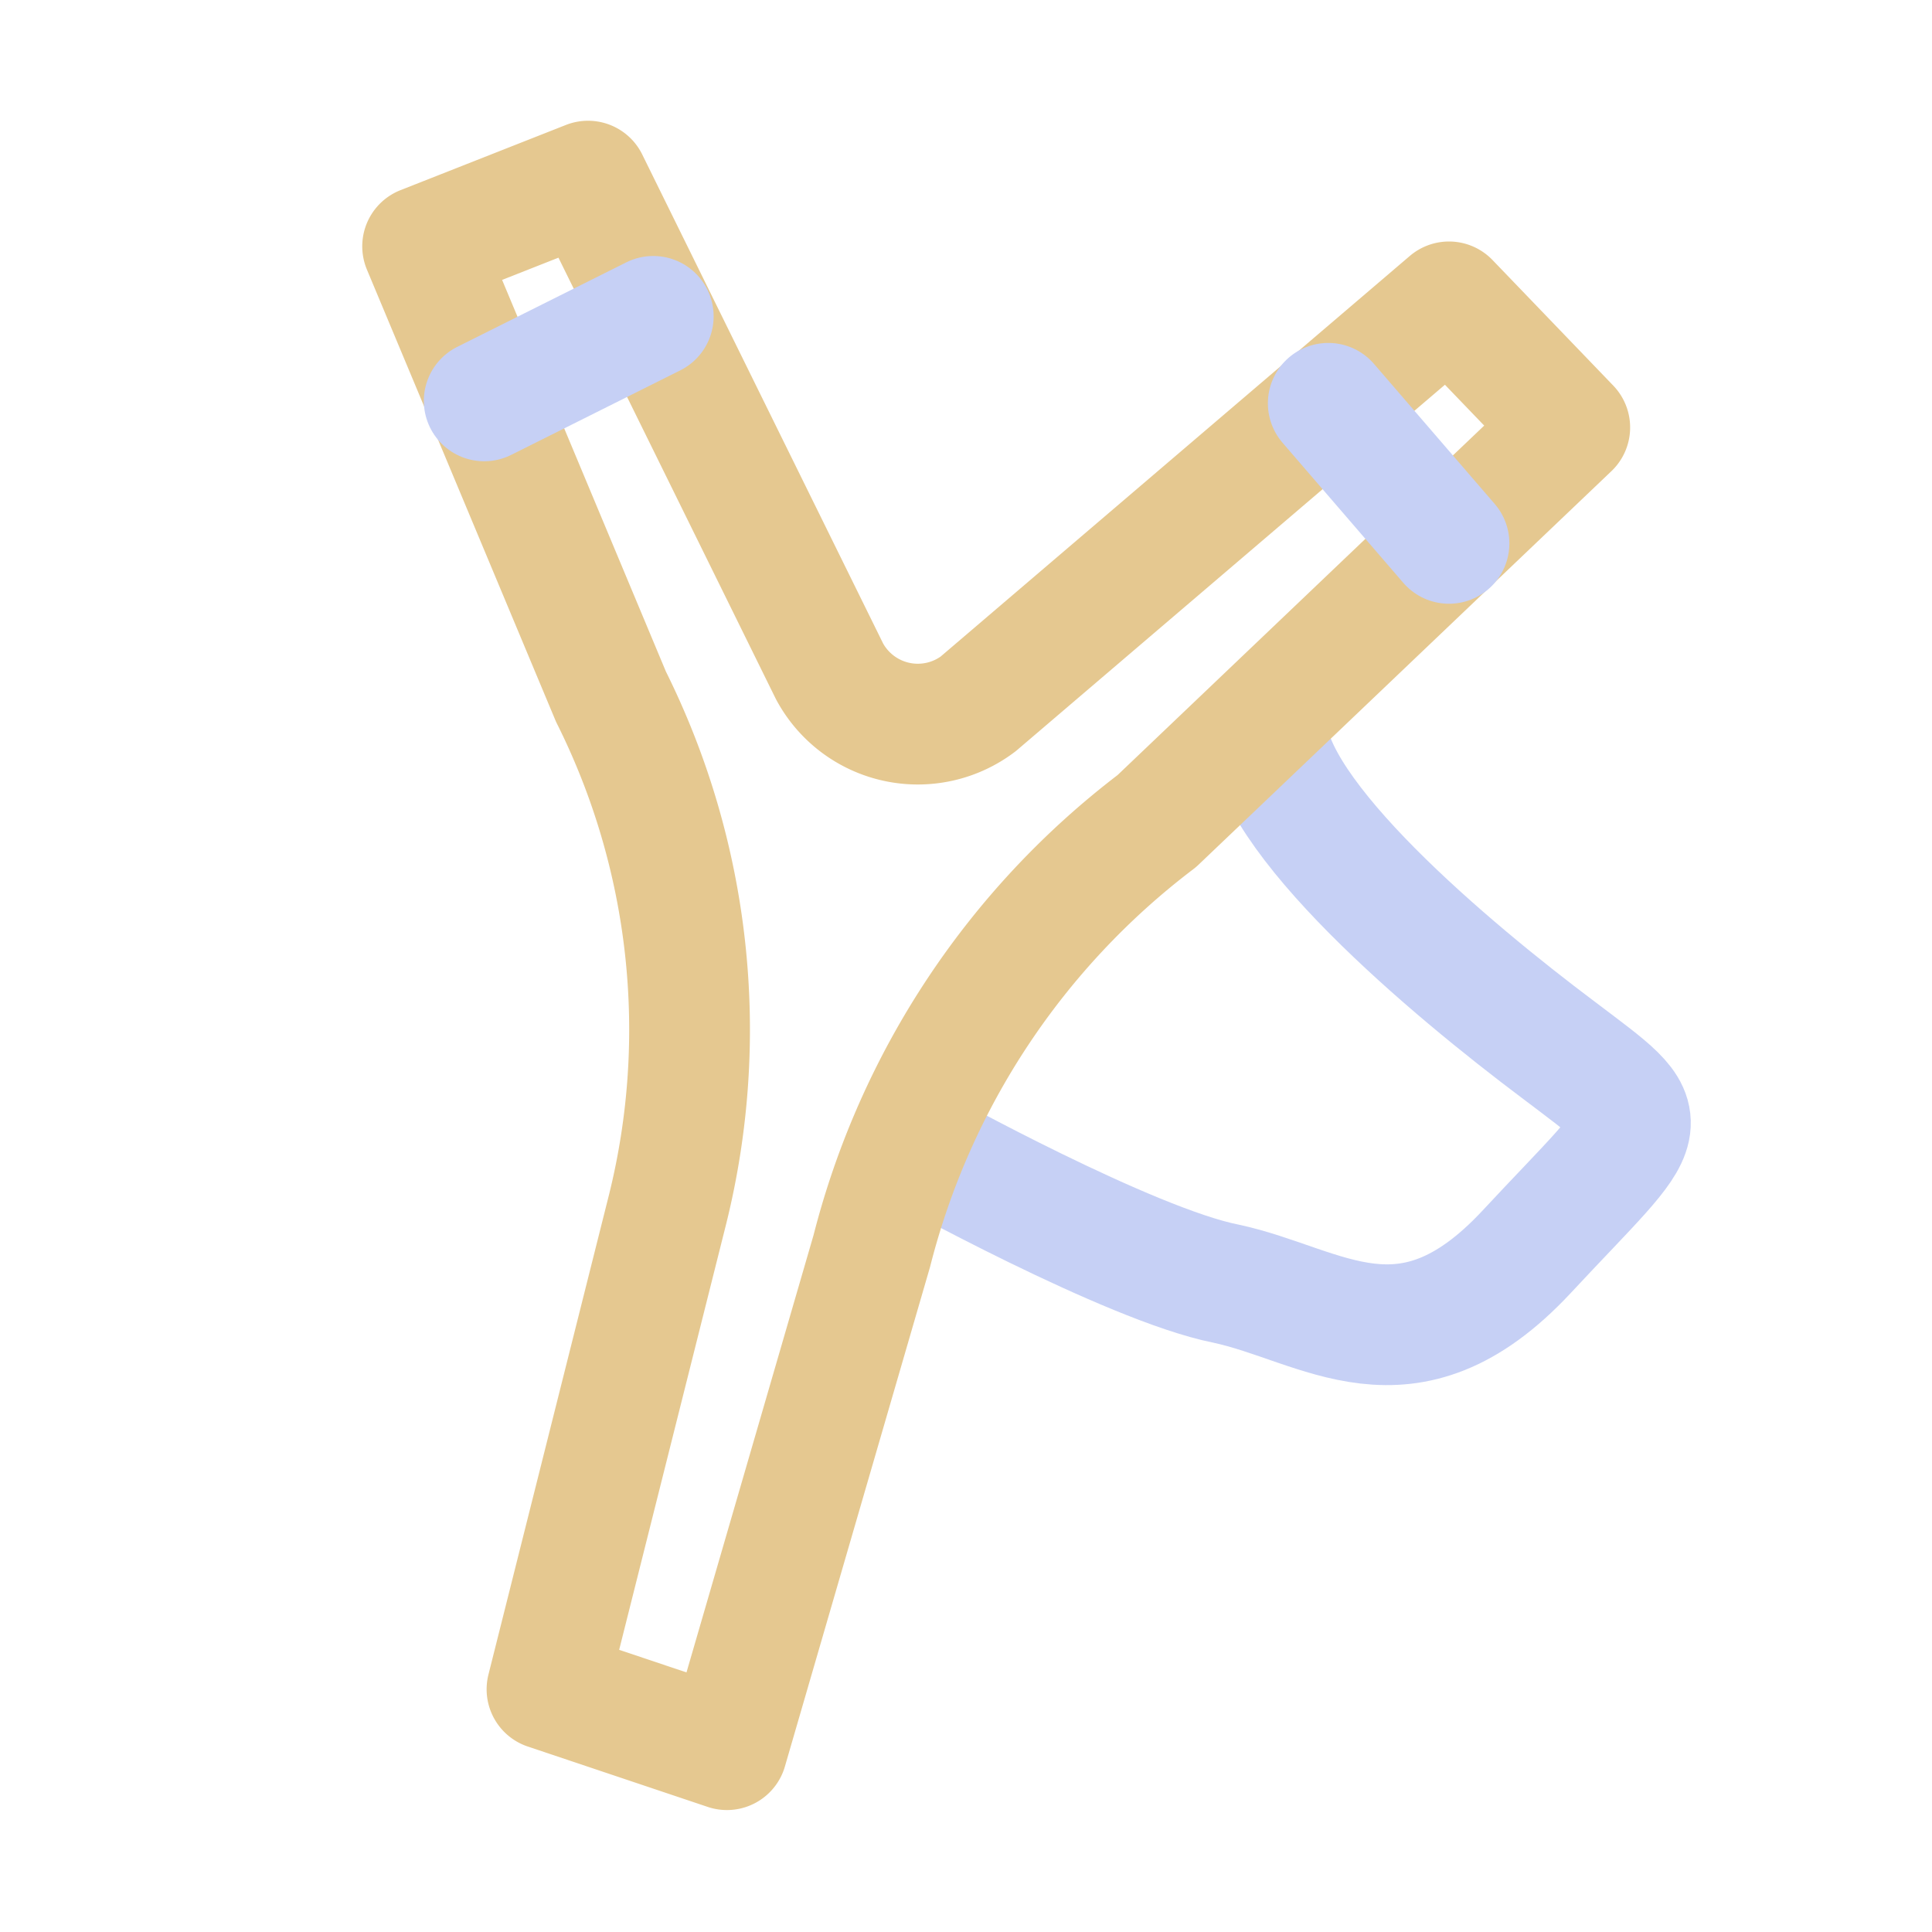 <?xml version='1.0' encoding='UTF-8'?>
<svg xmlns="http://www.w3.org/2000/svg" viewBox="0 0 16 16">
  <g fill="none" stroke-linecap="round" stroke-linejoin="round">
    <path stroke="#c6d0f5" d="M7.6 9.5s1.75.97 2.55 1.13c.8.17 1.5.8 2.49-.26 1.07-1.15 1.13-1.02.26-1.68-.88-.66-2.41-1.94-2.41-2.69"/>
    <path stroke="#e5c890" d="M6.87 5.56a.83.83 0 001.23.27L12 2.5l1 1.04L9.58 6.8a6.47 6.47 0 00-2.36 3.56l-1.2 4.13-1.49-.5 1-3.98a6.17 6.17 0 00-.47-4.24L3.5 2.04l1.37-.54Z"/>
    <path stroke="#c6d0f5" d="m12 4.5-1-1.16ZM5.41 2.62l-1.4.7Z"/>
  </g>
</svg>
